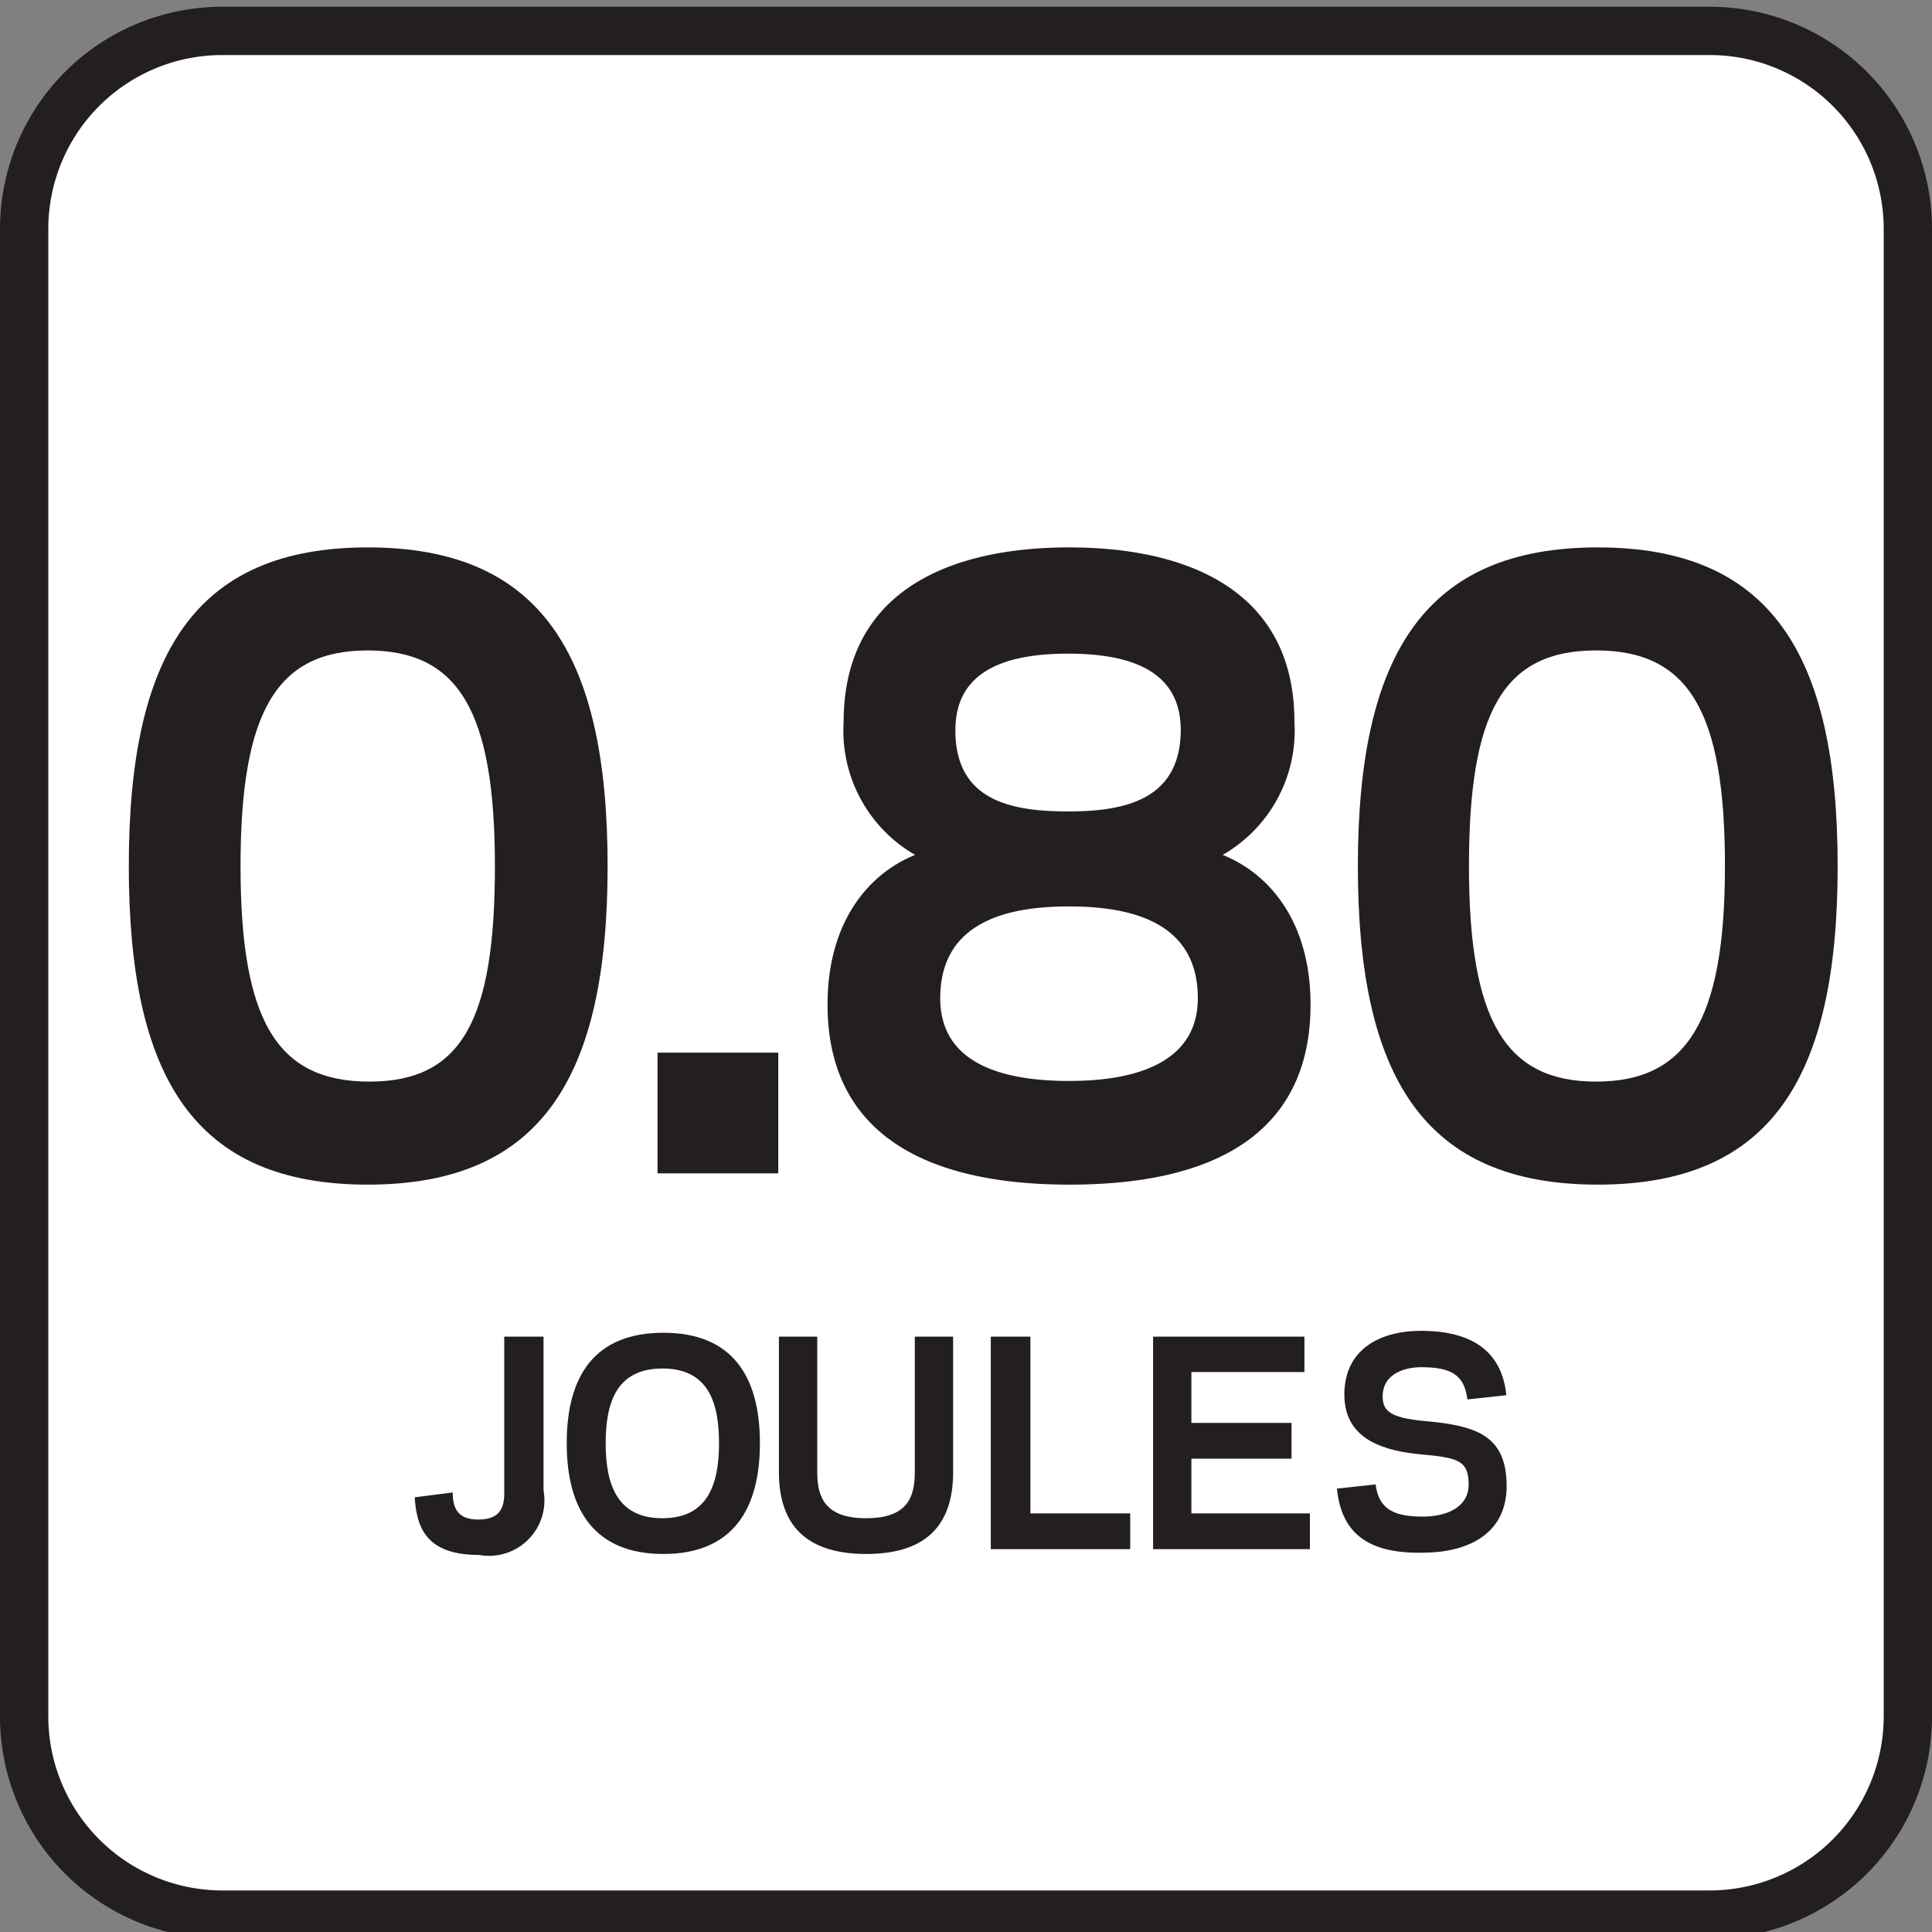 <svg id="Layer_1" data-name="Layer 1" xmlns="http://www.w3.org/2000/svg" viewBox="0 0 60 60"><rect x="0" y="0" width="60" height="60" fill="#808080" stroke="none"/><defs><style>.cls-1{fill:#fff;}.cls-2{fill:#231f20;}</style></defs><title>Joule Icon Library</title><rect class="cls-1" x="0.75" y="0.96" width="58.5" height="58.5" rx="6.15"/><path class="cls-2" d="M53.1,1.71a5.4,5.4,0,0,1,5.4,5.4v46.2a5.41,5.41,0,0,1-5.4,5.4H6.9a5.41,5.41,0,0,1-5.4-5.4V7.11a5.4,5.4,0,0,1,5.4-5.4H53.1m0-1.5H6.9A6.9,6.9,0,0,0,0,7.11v46.2a6.9,6.9,0,0,0,6.9,6.9H53.1a6.9,6.9,0,0,0,6.9-6.9V7.11A6.9,6.9,0,0,0,53.1.21Z"/><path class="cls-2" d="M16.88,41.51v4.78a1.72,1.72,0,0,1-2,2c-1.62,0-1.94-.82-2-1.79l1.18-.15c0,.53.19.84.79.84s.81-.28.81-.81V41.51Z"/><path class="cls-2" d="M17.6,44.82c0-2.09.87-3.43,3-3.43s3,1.34,3,3.43-.88,3.44-3,3.44S17.6,46.91,17.6,44.82Zm1.21,0c0,1.26.34,2.33,1.76,2.33s1.76-1.07,1.76-2.33S22,42.5,20.57,42.5,18.81,43.57,18.81,44.82Z"/><path class="cls-2" d="M24.19,45.72V41.51h1.19v4.21c0,.8.26,1.43,1.52,1.43s1.51-.63,1.51-1.43V41.51H29.6v4.21c0,1.44-.64,2.54-2.7,2.54S24.19,47.16,24.19,45.72Z"/><path class="cls-2" d="M32,47H35.1v1.11H30.77V41.51H32Z"/><path class="cls-2" d="M40.51,41.51v1.1H37v1.58h3.11V45.3H37V47h3.68v1.11H35.81V41.51Z"/><path class="cls-2" d="M41.52,46.23l1.2-.13c.1.77.57,1,1.47,1,.67,0,1.42-.25,1.42-1s-.35-.83-1.45-.93-2.4-.42-2.41-1.84,1.1-2,2.38-2c1.74,0,2.53.77,2.65,2l-1.21.13c-.09-.78-.53-1-1.44-1-.45,0-1.19.17-1.19.91,0,.46.26.66,1.28.76,1.62.14,2.56.44,2.57,2s-1.28,2.09-2.6,2.09C42.4,48.26,41.65,47.54,41.52,46.23Z"/><path class="cls-2" d="M18.87,26.9c0,6.57-2.07,9.89-7.45,9.89S4,33.47,4,26.9,6.05,17,11.42,17,18.87,20.32,18.87,26.9Zm-3.5,0c0-4.8-1.12-6.7-3.95-6.7s-3.95,1.9-3.95,6.7,1.13,6.69,4,6.69S15.37,31.69,15.37,26.9Z"/><path class="cls-2" d="M24.17,36.44H20.42V32.69h3.75Z"/><path class="cls-2" d="M25.7,31.2c0-2.6,1.3-4.08,2.72-4.65a4.45,4.45,0,0,1-2.22-4.13c0-4.05,3.27-5.42,7-5.42s7,1.37,7,5.42a4.45,4.45,0,0,1-2.23,4.13c1.43.57,2.73,2.05,2.73,4.65,0,3.57-2.4,5.59-7.48,5.59S25.7,34.77,25.7,31.2ZM37.2,31c0-2.4-2.13-2.85-4-2.85s-4,.45-4,2.85c0,1.82,1.55,2.57,4,2.57S37.2,32.79,37.2,31Zm-.53-8.32c0-1.83-1.52-2.38-3.5-2.38s-3.5.55-3.5,2.38c0,2.17,1.7,2.52,3.5,2.52S36.67,24.82,36.67,22.65Z"/><path class="cls-2" d="M57.07,26.9c0,6.57-2.07,9.89-7.45,9.89s-7.45-3.32-7.45-9.89S44.25,17,49.62,17,57.07,20.32,57.07,26.9Zm-3.5,0c0-4.8-1.12-6.7-4-6.7s-3.95,1.9-3.95,6.7,1.13,6.69,3.95,6.69S53.57,31.69,53.57,26.9Z"/></svg>